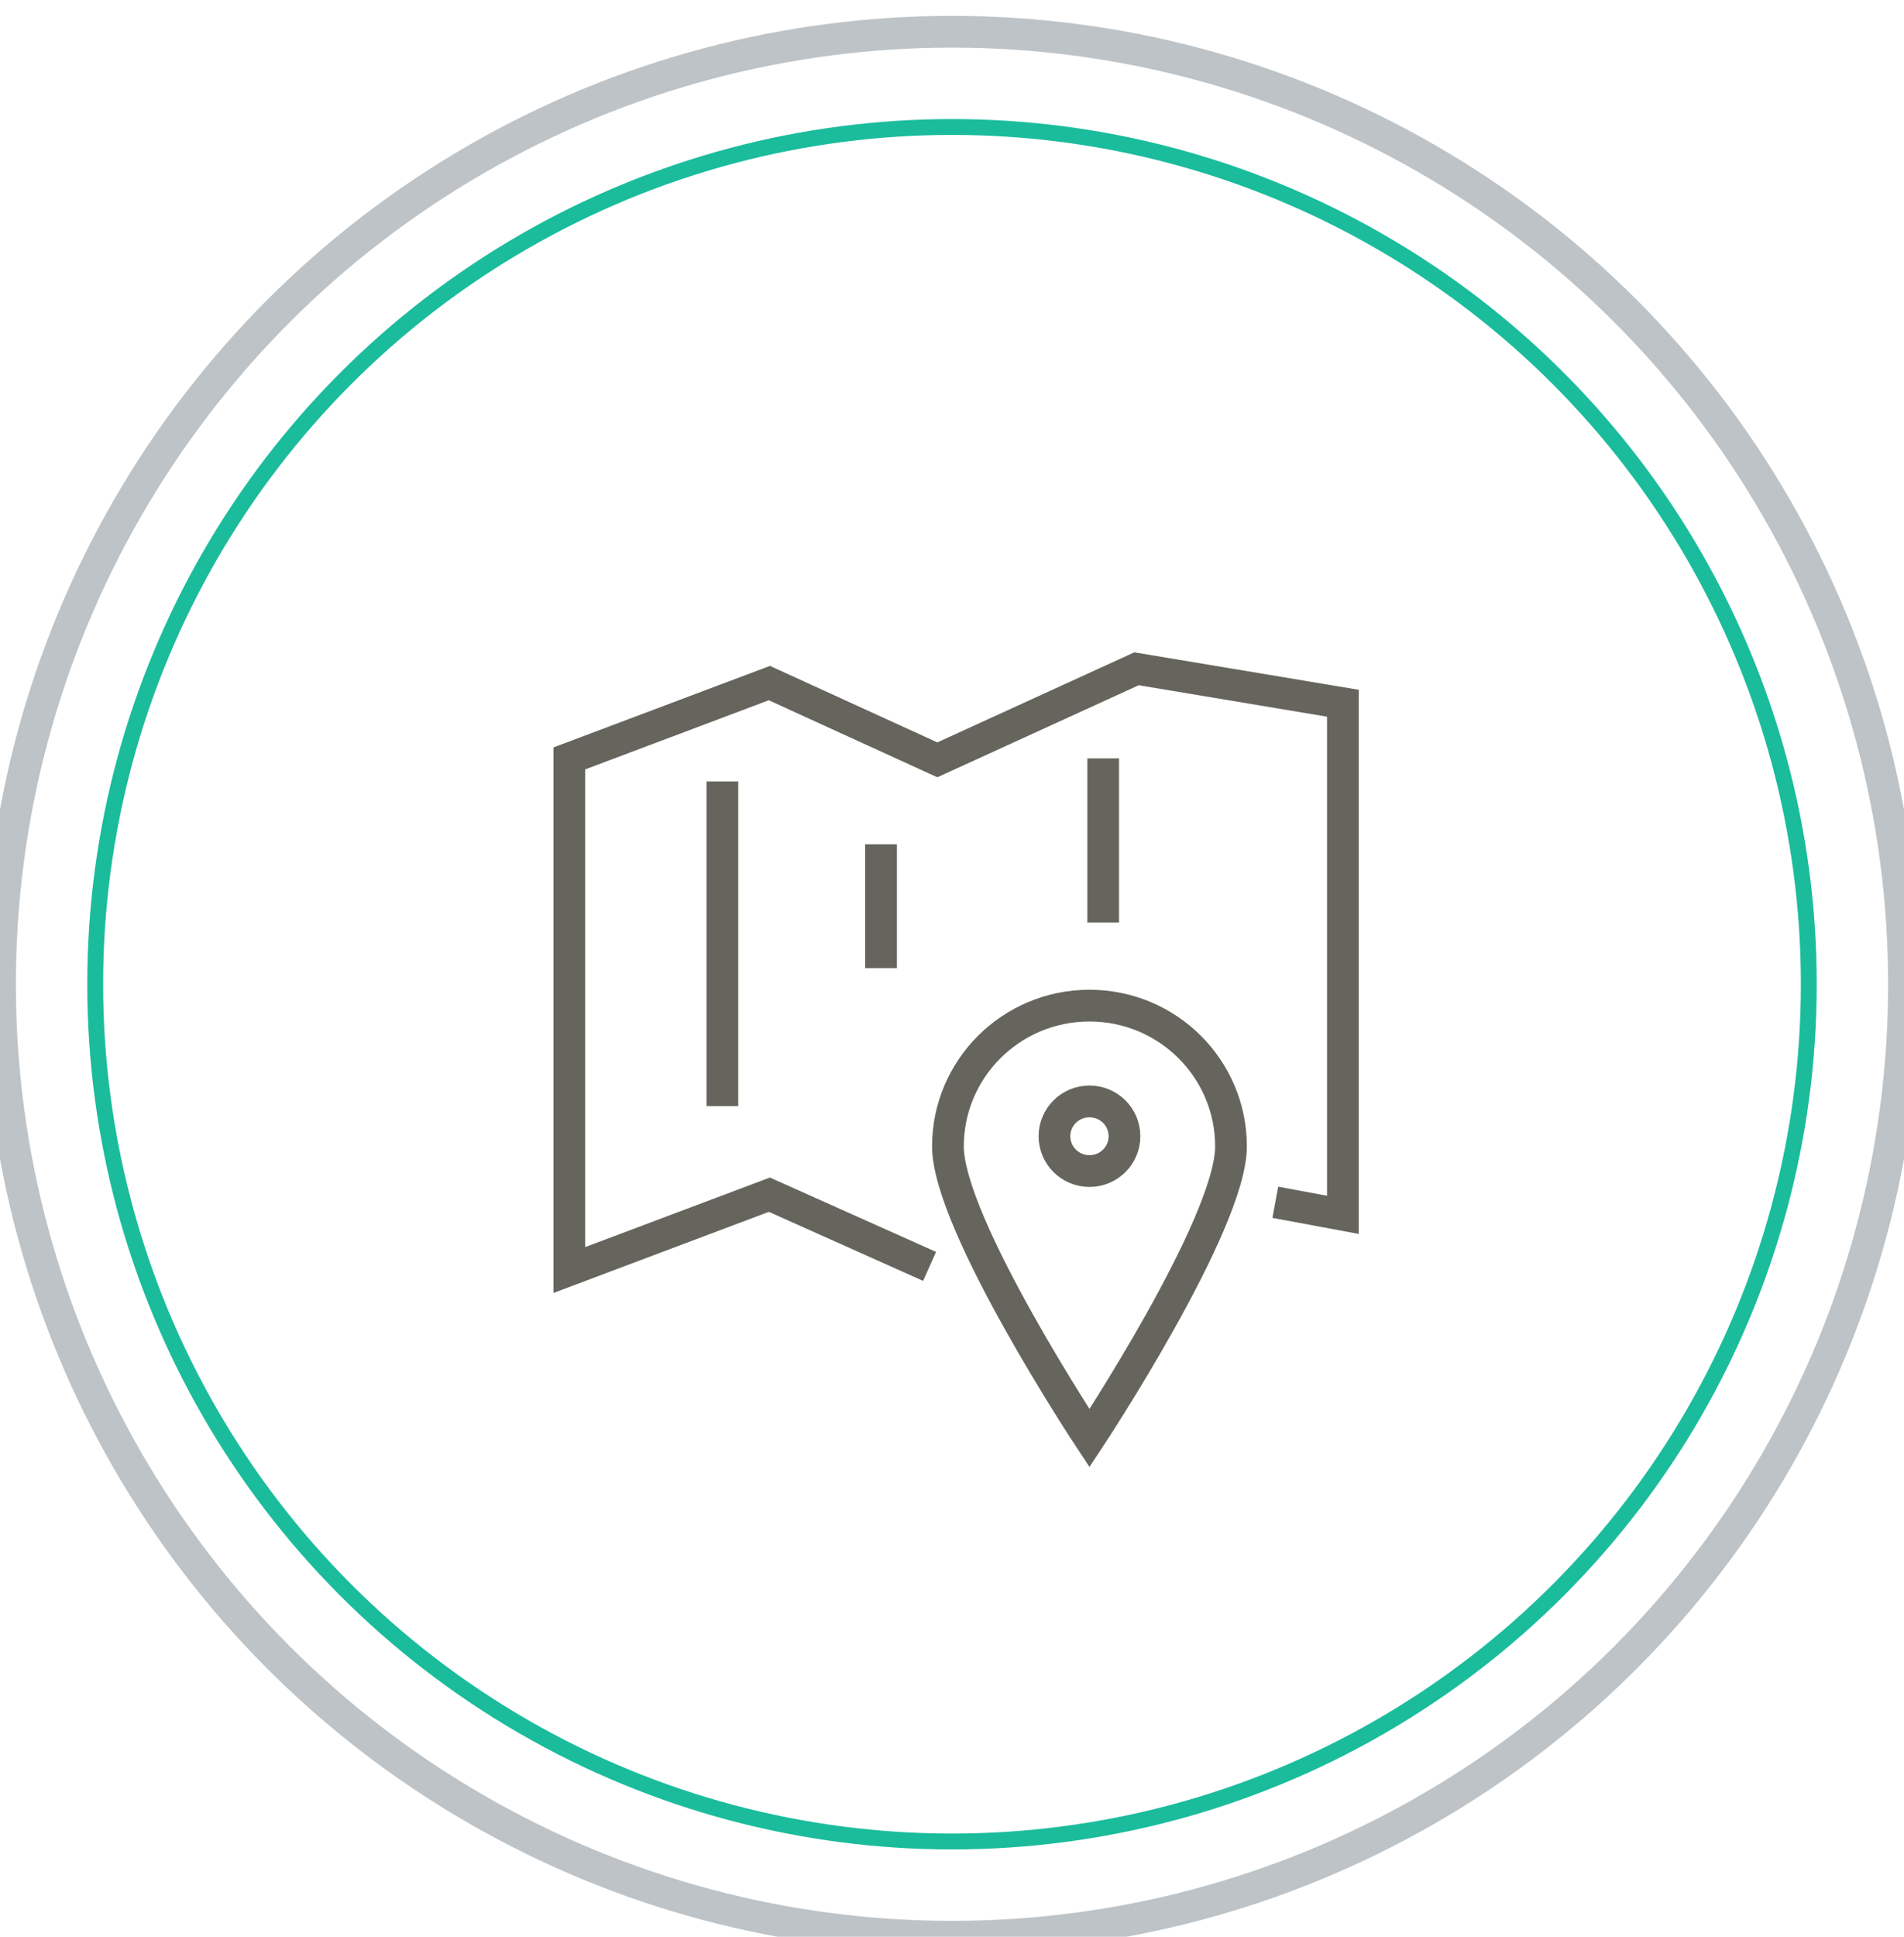 <?xml version="1.0" encoding="UTF-8" standalone="no"?>
<svg width="60px" height="61px" viewBox="0 -1 60 61" version="1.1" xmlns="http://www.w3.org/2000/svg" xmlns:xlink="http://www.w3.org/1999/xlink" xmlns:sketch="http://www.bohemiancoding.com/sketch/ns">
    <!-- Generator: Sketch 3.3.3 (12081) - http://www.bohemiancoding.com/sketch -->
    <title>icon-circle-map</title>
    <desc>Created with Sketch.</desc>
    <defs></defs>
    <g id="ZFC-V2" stroke="none" stroke-width="1" fill="none" fill-rule="evenodd" sketch:type="MSPage">
        <g sketch:type="MSArtboardGroup" transform="translate(-593, -2346)" id="When-&amp;-Where">
            <g sketch:type="MSLayerGroup" transform="translate(0, 2165)">
                <g id="icon-circle-map" transform="translate(593, 181)" sketch:type="MSShapeGroup">
                    <circle id="Oval-10-Copy-2" stroke="#BDC3C7" cx="30" cy="30" r="30"></circle>
                    <circle id="Oval-10-Copy-3" stroke="#1ABC9C" stroke-width="0.5" cx="30" cy="30" r="27"></circle>
                    <g id="thin-0539_map_path_navigation_location-copy" transform="translate(17.143, 19.429)">
                        <g id="Group" transform="translate(0.621, 0.443)" stroke="#66655D">
                            <path d="M22.424,16.995 L24.554,17.391 L24.554,1.277 L18.051,0.192 L11.774,3.06 L6.481,0.642 L0.177,3.015 L0.177,19.129 L6.481,16.756 L11.53,19.015" id="Shape"></path>
                            <path d="M5,3.741 L5,13.967" id="Shape"></path>
                            <path d="M10,5.72 L10,9.621" id="Shape"></path>
                            <path d="M17,3.015 L17,8.183" id="Shape"></path>
                            <path d="M21.028,15.236 C21.028,17.685 16.568,24.425 16.568,24.425 C16.568,24.425 12.108,17.685 12.108,15.236 C12.108,12.787 14.105,10.801 16.568,10.801 C19.031,10.801 21.028,12.786 21.028,15.236 L21.028,15.236 Z" id="Shape"></path>
                            <ellipse id="Oval" cx="16.568" cy="14.915" rx="1.103" ry="1.097"></ellipse>
                        </g>
                        <rect id="Rectangle-path" x="0.163" y="0" width="25.537" height="25.537"></rect>
                    </g>
                </g>
            </g>
        </g>
    </g>
</svg>